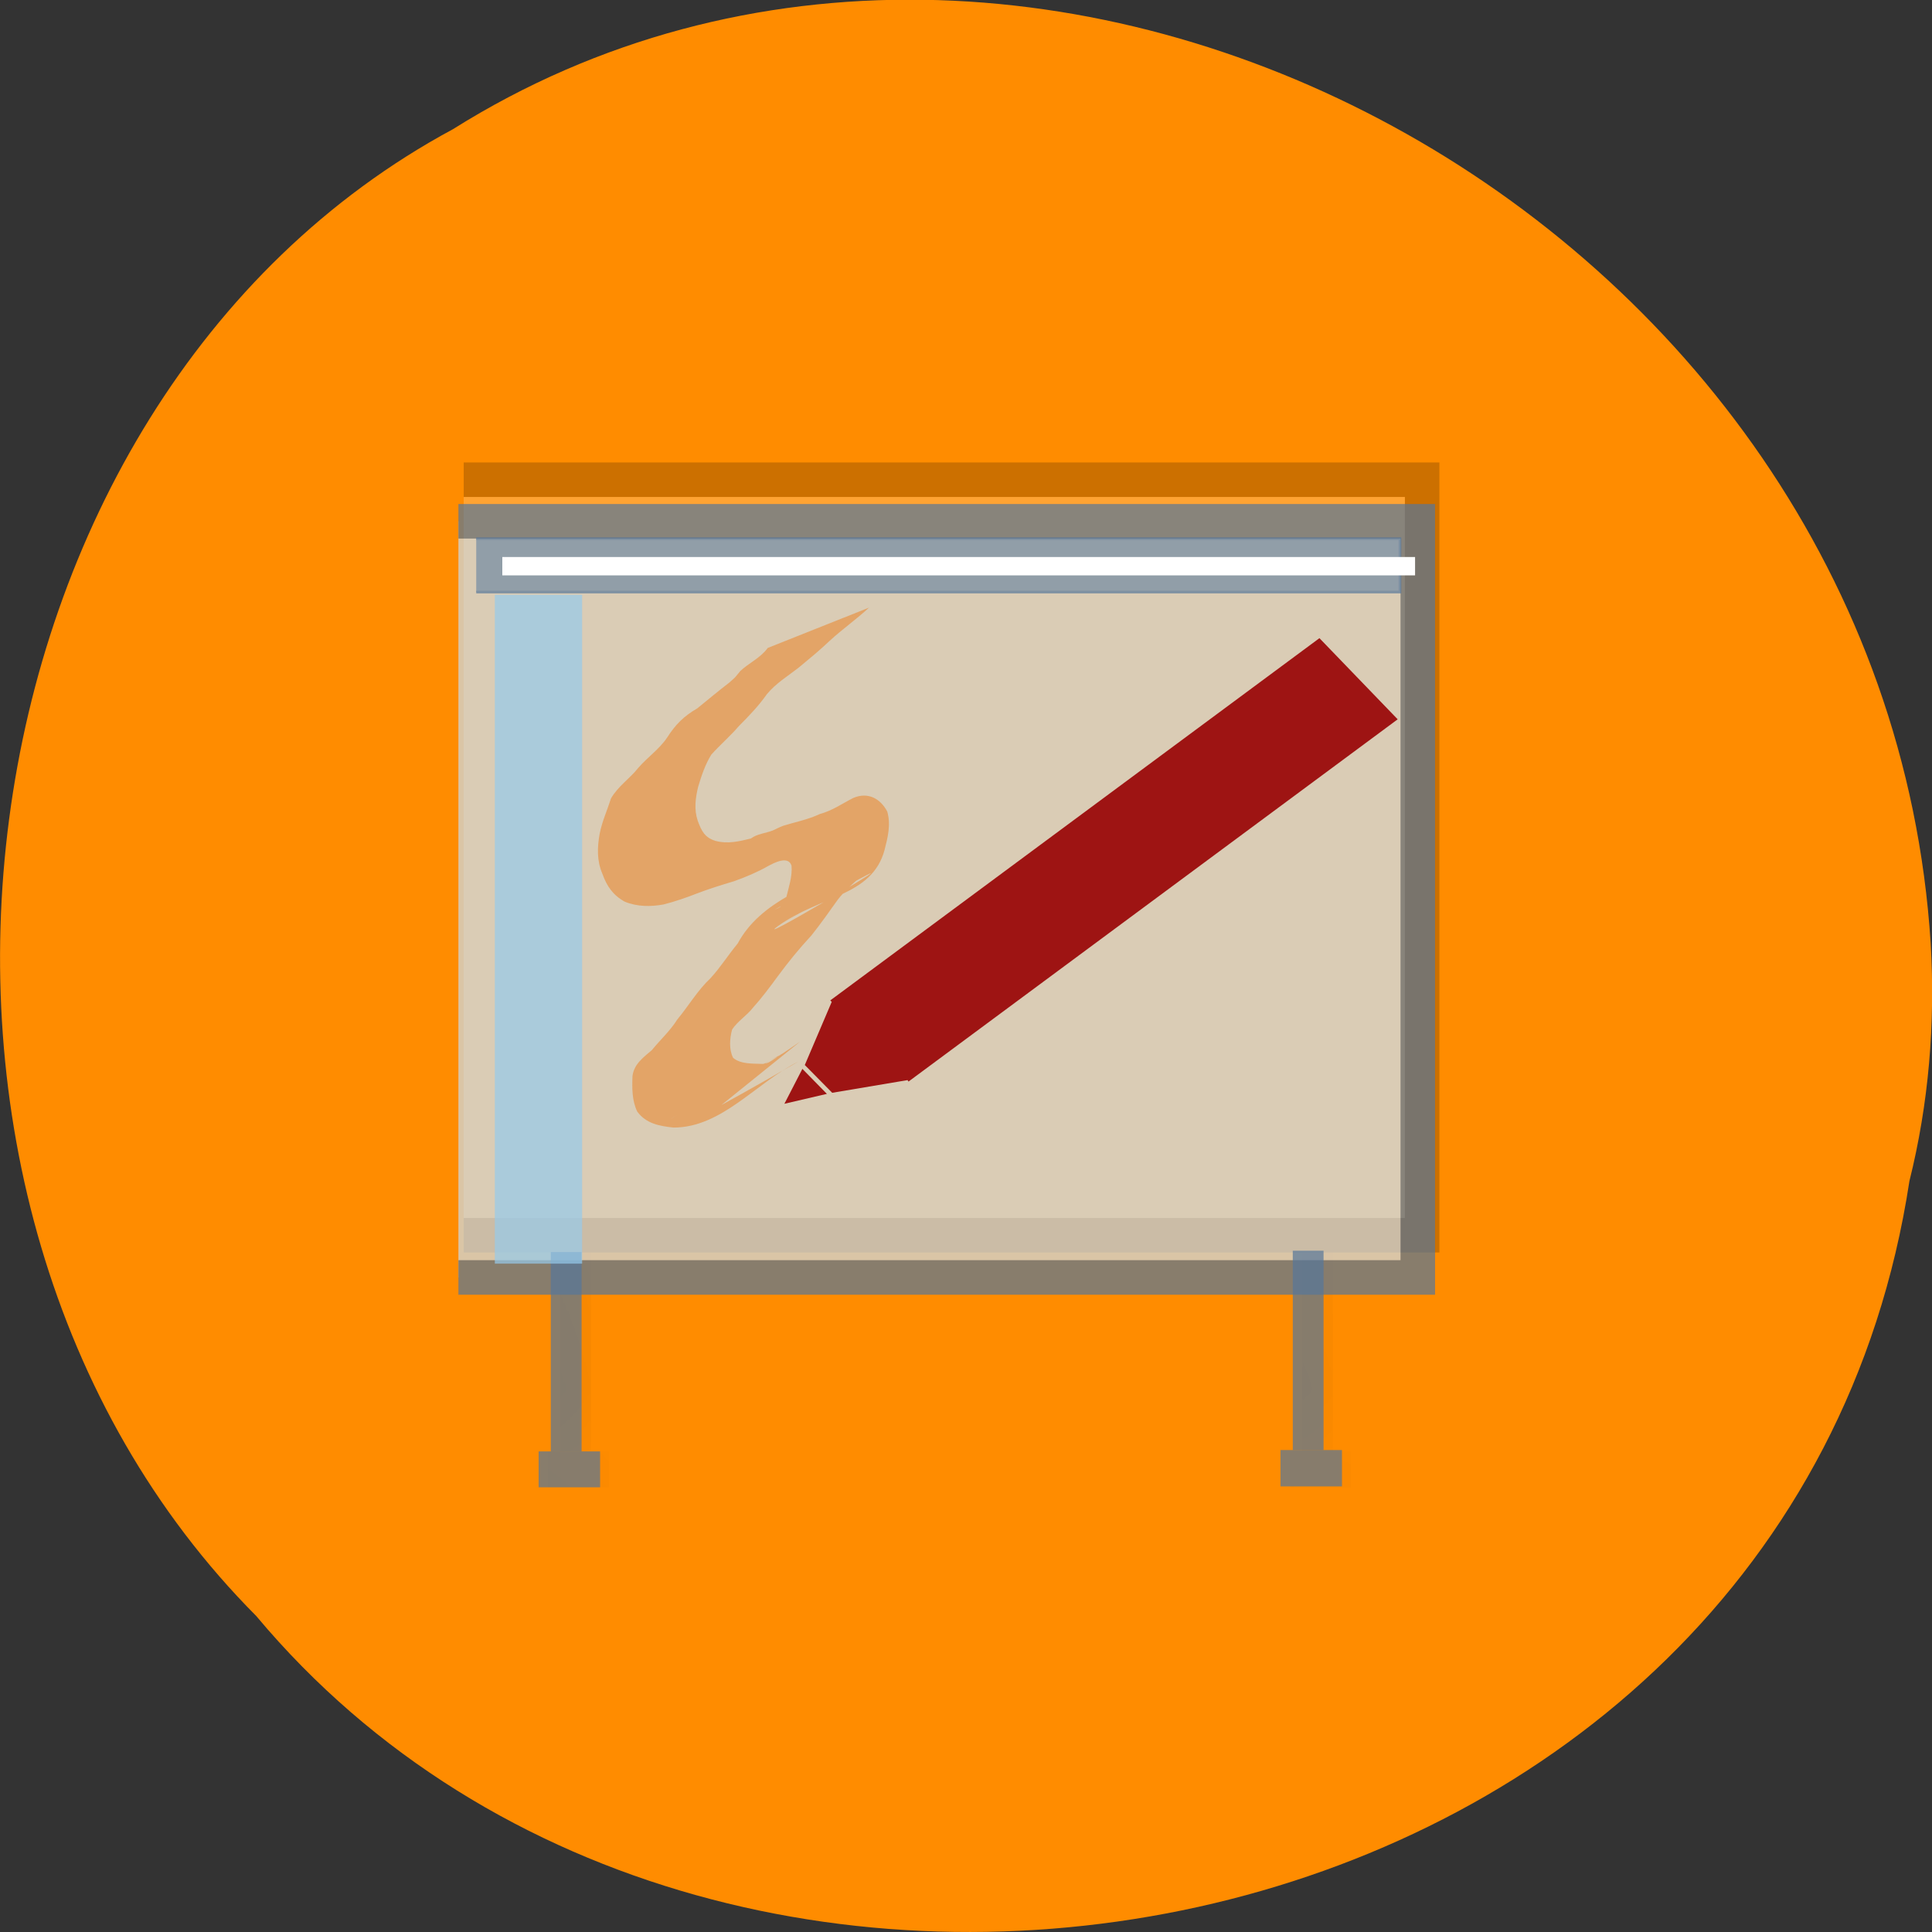 <svg xmlns="http://www.w3.org/2000/svg" xmlns:xlink="http://www.w3.org/1999/xlink" viewBox="0 0 16 16"><rect x="0" y="0" width="16" height="16" fill="#333333" stroke="none"/><defs><g id="3" clip-path="url(#2)"><path d="m 428.28 944.11 h 0.581 v 23.273 h -0.581" transform="matrix(0.06 0 0 0.06 -20.965 -46.15)" stroke="#000" stroke-width="4.249"/></g><g id="6" clip-path="url(#5)"><path d="m 425.05 971.07 h 6.847 v 1.81 h -6.847" transform="matrix(0.06 0 0 0.06 -20.965 -46.15)" stroke="#000" stroke-width="3.145"/></g><g id="9" clip-path="url(#8)"><path d="m 428.28 944.09 h 0.581 v 23.273 h -0.581" transform="matrix(0.06 0 0 0.06 -14.82 -46.15)" stroke="#000" stroke-width="4.249"/></g><g id="C" clip-path="url(#B)"><path d="m 425.05 971.05 h 6.847 v 1.875 h -6.847" transform="matrix(0.06 0 0 0.06 -14.82 -46.15)" stroke="#000" stroke-width="3.145"/></g><g id="F" clip-path="url(#E)"><path d="m 413.42 835.38 h 132.29 v 104.28 h -132.29" transform="matrix(0.06 0 0 0.06 -20.965 -46.15)" fill="#fff" stroke="#000" stroke-width="4.765"/><use xlink:href="#3" mask="url(#4)"/><use xlink:href="#6" mask="url(#7)"/><use xlink:href="#9" mask="url(#A)"/><use xlink:href="#C" mask="url(#D)"/></g><g id="I" clip-path="url(#H)"><path d="m 529.92 27.469 h 176.56 v 139.16 h -176.56" transform="matrix(0.045 0 0 0.045 -20.05 3.081)" fill="#cadded" stroke="#56769a" stroke-width="6.359"/></g><g id="L" clip-path="url(#K)"><path d="m 533.2 30.661 h 170 v 9.835 h -170" transform="matrix(0.045 0 0 0.045 -20.05 3.081)" fill="#627f9f" stroke="#56769a" fill-opacity="0.859" stroke-width="0.472"/></g><clipPath id="B"><path d="M 0,0 H16 V16 H0 z"/></clipPath><clipPath id="5"><path d="M 0,0 H16 V16 H0 z"/></clipPath><clipPath id="8"><path d="M 0,0 H16 V16 H0 z"/></clipPath><clipPath id="E"><path d="M 0,0 H16 V16 H0 z"/></clipPath><clipPath id="H"><path d="M 0,0 H16 V16 H0 z"/></clipPath><clipPath id="K"><path d="M 0,0 H16 V16 H0 z"/></clipPath><clipPath id="2"><path d="M 0,0 H16 V16 H0 z"/></clipPath><filter id="0" filterUnits="objectBoundingBox" x="0" y="0" width="16" height="16"><feColorMatrix type="matrix" in="SourceGraphic" values="0 0 0 0 1 0 0 0 0 1 0 0 0 0 1 0 0 0 1 0"/></filter><mask id="J"><g filter="url(#0)"><path fill-opacity="0.702" d="M 0,0 H16 V16 H0 z"/></g></mask><mask id="1"><g filter="url(#0)"><path fill-opacity="0.2" d="M 0,0 H16 V16 H0 z"/></g></mask><mask id="A"><g filter="url(#0)"><use xlink:href="#9"/></g></mask><mask id="G"><g filter="url(#0)"><path fill-opacity="0.702" d="M 0,0 H16 V16 H0 z"/></g></mask><mask id="D"><g filter="url(#0)"><use xlink:href="#C"/></g></mask><mask id="7"><g filter="url(#0)"><use xlink:href="#6"/></g></mask><mask id="4"><g filter="url(#0)"><use xlink:href="#3"/></g></mask></defs><path d="m 15.813 9.781 c -0.992 6.504 -9.805 8.246 -13.691 3.602 c -3.426 -3.445 -2.574 -10.05 1.629 -12.313 c 4.824 -3.03 11.855 0.719 12.238 6.742 c 0.039 0.664 -0.016 1.328 -0.176 1.969" fill="#ff8c00"/><use xlink:href="#F" mask="url(#1)"/><use xlink:href="#I" mask="url(#G)"/><g stroke-opacity="0.702" fill="none" stroke="#56769a"><g transform="matrix(0.06 0 0 0.06 -21.04 -46.15)"><path d="m 428.3 944.11 h 0.517 v 23.273 h -0.517" stroke-width="4.249"/><path d="m 425.01 971.07 h 6.912 v 1.81 h -6.912" stroke-width="3.145"/></g><g transform="matrix(0.06 0 0 0.06 -14.896 -46.16)"><path d="m 428.31 944.09 h 0.517 v 23.273 h -0.517" stroke-width="4.249"/><path d="m 425.01 971.05 h 6.912 v 1.875 h -6.912" stroke-width="3.145"/></g></g><use xlink:href="#L" mask="url(#J)"/><path d="m 4.098 4.926 h 0.723 v 5.539 h -0.723" fill="#95caeb" fill-opacity="0.702"/><path d="m 4.16 4.613 h 7.559 v 0.152 h -7.559" fill="#fff"/><g fill="#9e1413"><path d="m 6.645 8.852 l 0.203 0.207 l -0.352 0.082"/><path d="m 7.516 8.945 l 0.008 0.012 l 4.051 -3 l -0.648 -0.672 l -4.051 3 l 0.012 0.012 l -0.223 0.523 l 0.227 0.23"/></g><path d="m 7.199 5.03 c -0.105 0.098 -0.223 0.18 -0.328 0.277 c -0.082 0.078 -0.172 0.152 -0.258 0.223 c -0.09 0.07 -0.188 0.129 -0.262 0.219 c -0.066 0.094 -0.148 0.18 -0.23 0.262 c -0.074 0.086 -0.156 0.156 -0.23 0.238 c -0.051 0.082 -0.082 0.176 -0.109 0.266 c -0.023 0.094 -0.035 0.188 -0.004 0.281 c 0.031 0.086 0.059 0.141 0.148 0.168 c 0.102 0.027 0.195 0.004 0.293 -0.02 c 0.051 -0.039 0.121 -0.043 0.18 -0.066 c 0.027 -0.012 0.055 -0.027 0.086 -0.039 c 0.098 -0.031 0.207 -0.051 0.305 -0.098 c 0.102 -0.027 0.184 -0.086 0.277 -0.133 c 0.121 -0.051 0.223 0.004 0.281 0.113 c 0.031 0.109 0.004 0.215 -0.023 0.32 c -0.105 0.383 -0.531 0.375 -0.883 0.629 c -0.23 0.168 0.988 -0.551 0.734 -0.422 c -0.277 0.145 -0.547 0.313 -0.82 0.469 c 1.32 -0.766 0.797 -0.547 0.582 -0.266 c -0.07 0.098 -0.141 0.199 -0.219 0.297 c -0.098 0.105 -0.191 0.219 -0.277 0.336 c -0.066 0.09 -0.133 0.18 -0.207 0.262 c -0.051 0.066 -0.125 0.109 -0.172 0.18 c -0.02 0.074 -0.027 0.164 0.008 0.234 c 0.063 0.055 0.164 0.047 0.246 0.051 c 0.016 -0.004 0.031 -0.004 0.047 -0.012 c 0.027 -0.012 0.102 -0.066 0.074 -0.051 c -1.156 0.66 -0.93 0.57 -0.668 0.371 c 0.832 -0.473 0.559 -0.289 0.855 -0.492 c 0 0 -0.707 0.57 -0.707 0.57 c -0.297 0.137 -0.055 0.027 0.695 -0.406 c -0.348 0.172 -0.633 0.547 -1.035 0.547 c -0.113 -0.012 -0.227 -0.031 -0.301 -0.133 c -0.043 -0.09 -0.043 -0.191 -0.039 -0.293 c 0.012 -0.098 0.086 -0.152 0.16 -0.215 c 0.07 -0.086 0.152 -0.16 0.211 -0.254 c 0.094 -0.113 0.168 -0.242 0.277 -0.344 c 0.082 -0.09 0.145 -0.191 0.223 -0.285 c 0.191 -0.355 0.605 -0.477 0.957 -0.664 c -0.246 0.141 -0.98 0.566 -0.734 0.422 c 0.27 -0.156 0.527 -0.34 0.816 -0.469 c 0.258 -0.117 -0.488 0.285 -0.73 0.43 c -0.016 0.008 0.027 -0.012 0.039 -0.02 c 0.035 -0.027 0.035 -0.043 0.055 -0.082 c 0.02 -0.086 0.051 -0.172 0.043 -0.262 c -0.027 -0.086 -0.145 -0.023 -0.195 0.004 c -0.09 0.051 -0.184 0.09 -0.281 0.125 c -0.105 0.031 -0.207 0.063 -0.309 0.102 c -0.09 0.035 -0.18 0.066 -0.273 0.09 c -0.109 0.02 -0.219 0.02 -0.324 -0.023 c -0.098 -0.055 -0.148 -0.129 -0.184 -0.23 c -0.047 -0.109 -0.043 -0.219 -0.023 -0.332 c 0.02 -0.102 0.063 -0.195 0.094 -0.293 c 0.059 -0.102 0.156 -0.164 0.227 -0.254 c 0.074 -0.086 0.172 -0.152 0.238 -0.25 c 0.07 -0.109 0.137 -0.176 0.25 -0.242 c 0.086 -0.07 0.176 -0.145 0.262 -0.211 c 0.066 -0.059 0.035 -0.027 0.094 -0.098 c 0.07 -0.066 0.168 -0.109 0.227 -0.191 c 0 0 0.844 -0.336 0.844 -0.336" fill="#e79346" fill-opacity="0.702"/></svg>